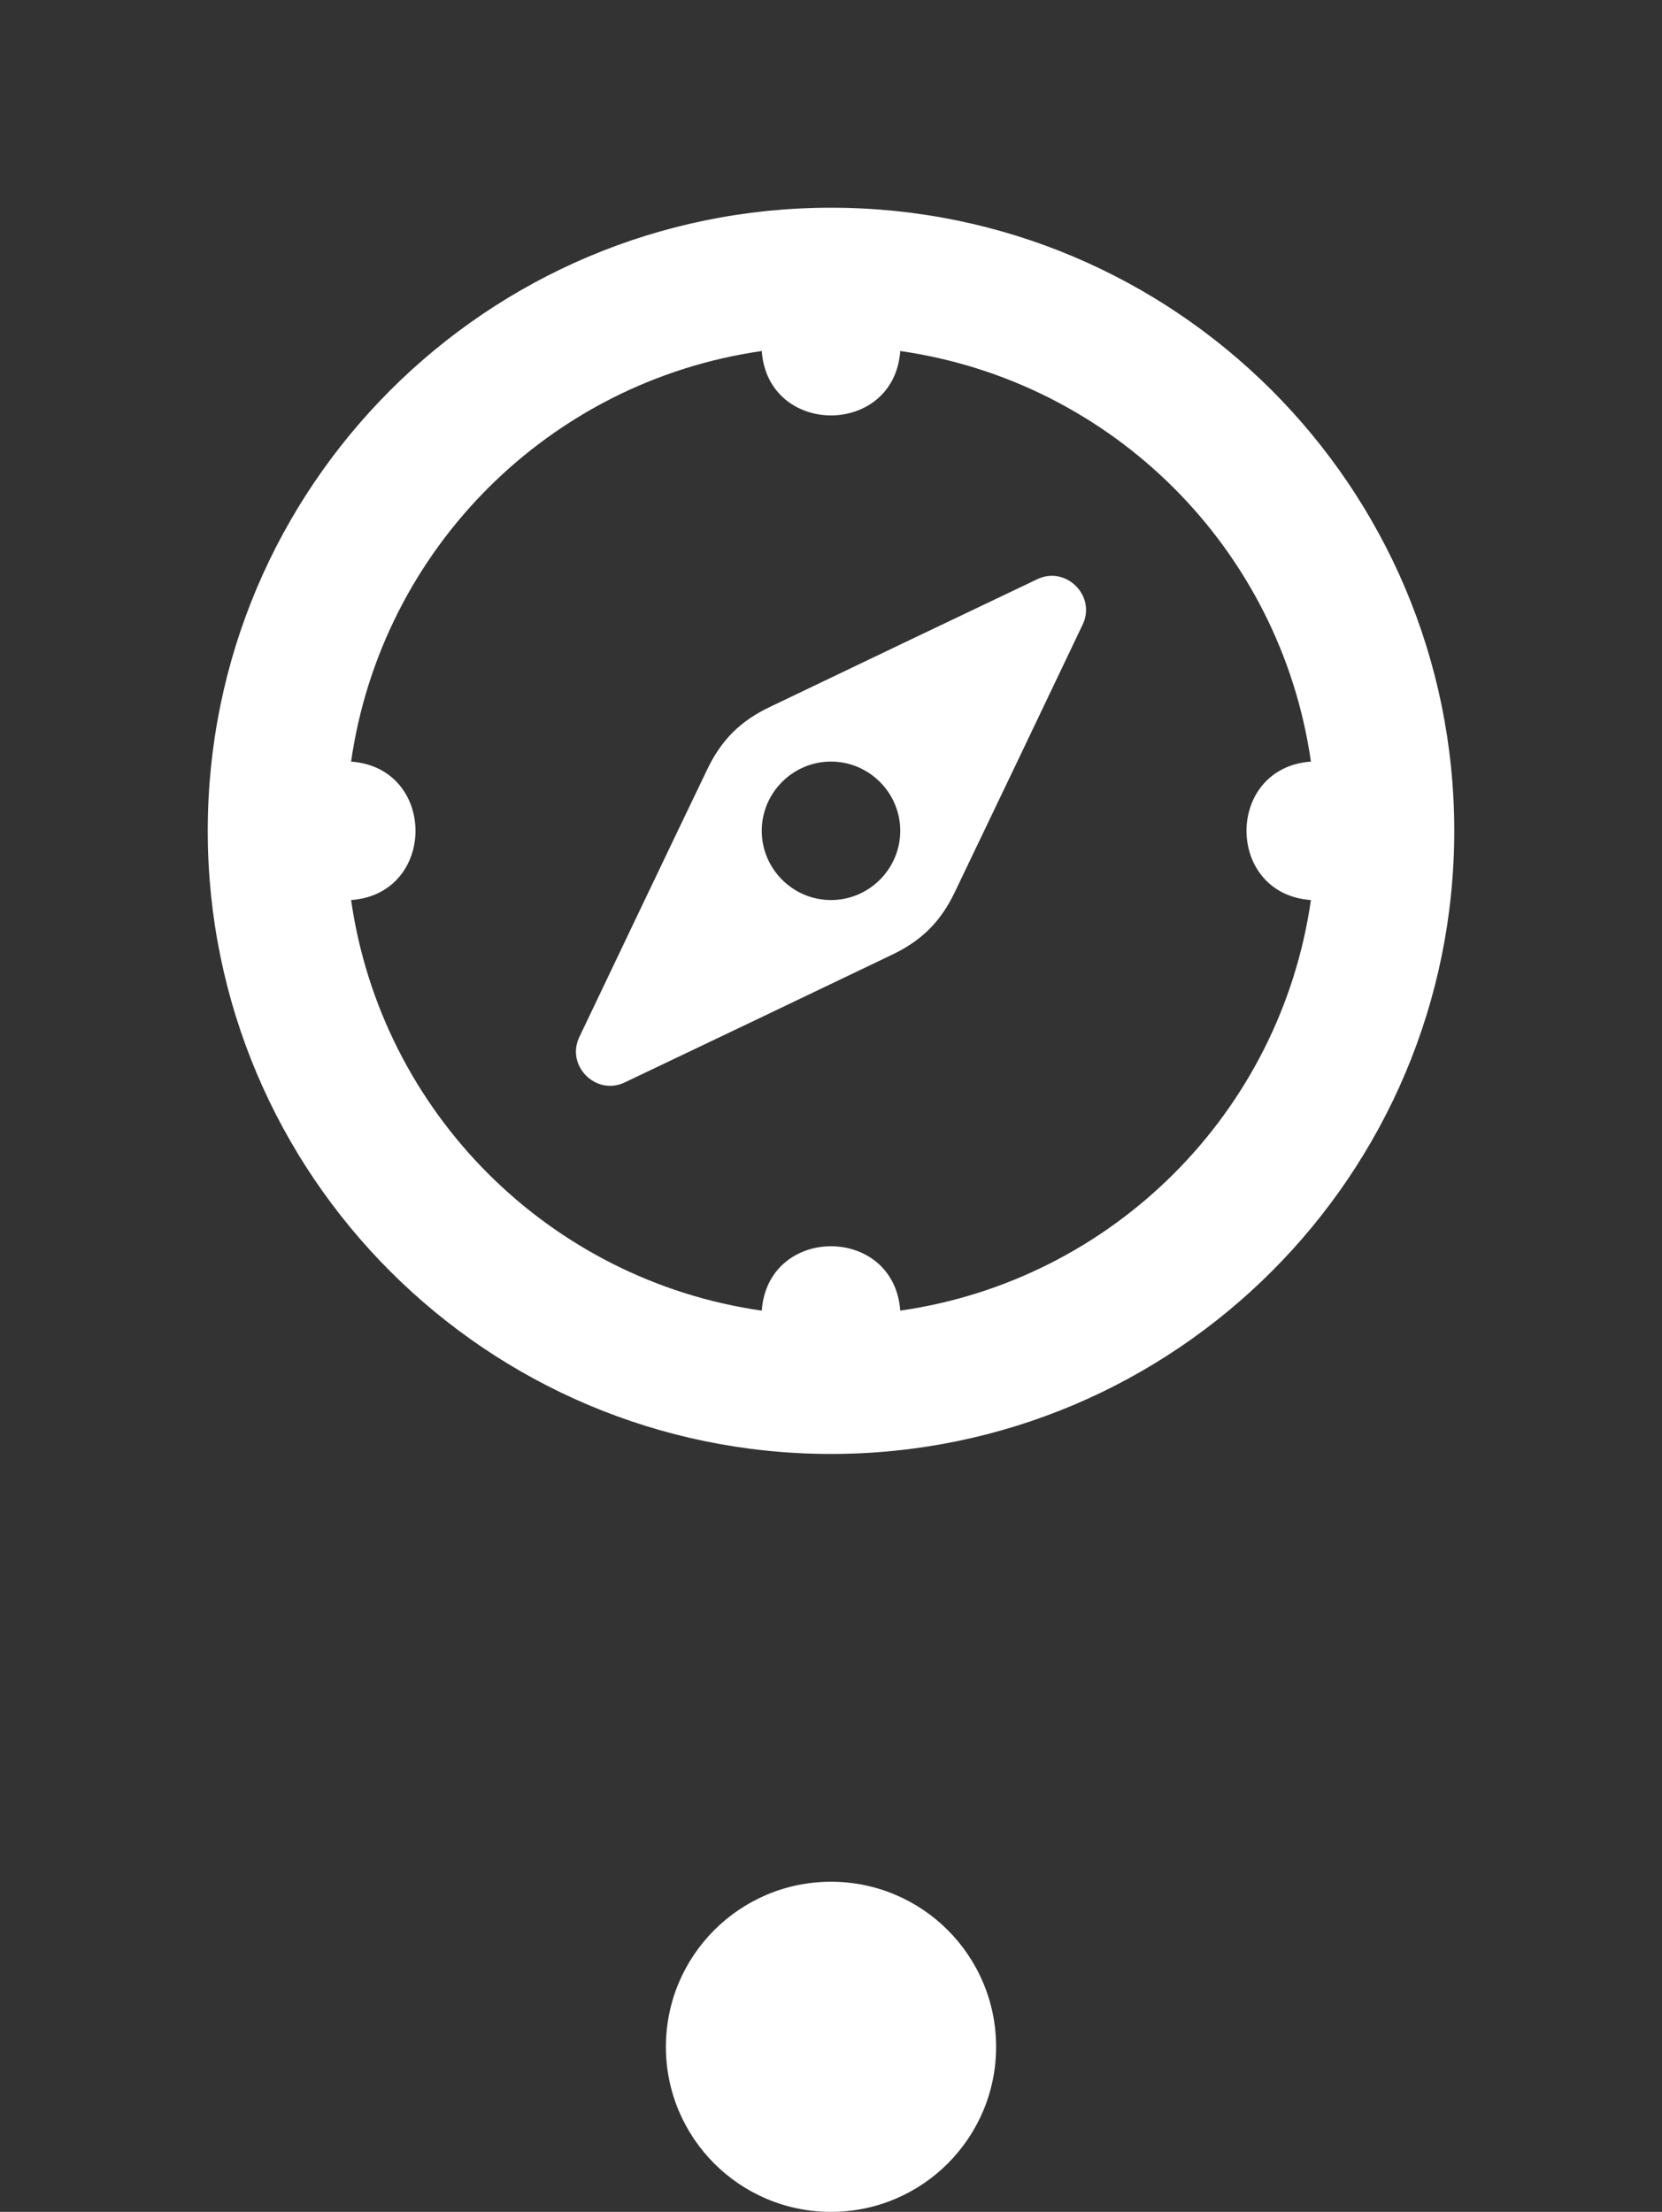 <svg width="604" height="804" viewBox="0 0 604 804" fill="none" xmlns="http://www.w3.org/2000/svg">
<rect x="0" y="0" width="604" height="804" fill="#333333" stroke="none"/>
<circle cx="302" cy="744" r="60" fill="white"/>
<path fill-rule="evenodd" clip-rule="evenodd" d="M528.5 302.001C528.5 427.078 427.078 528.5 302.001 528.5C176.922 528.5 75.5 427.078 75.5 302.001C75.5 176.922 176.922 75.5 302.001 75.5C427.078 75.5 528.5 176.922 528.5 302.001ZM476.406 327.167C445.199 324.902 445.199 279.099 476.406 276.834C465.332 199.572 404.429 138.669 327.167 127.596C324.902 158.802 279.099 158.802 276.834 127.596C199.572 138.669 138.669 199.572 127.596 276.834C158.802 279.099 158.802 324.902 127.596 327.167C138.669 404.429 199.572 465.332 276.834 476.406C279.099 445.199 324.902 445.199 327.167 476.406C404.429 465.332 465.332 404.429 476.406 327.167ZM393.352 227.25C378.001 259.464 362.65 291.677 347.298 323.639C342.013 334.964 334.966 342.01 323.641 347.295C291.68 362.647 259.467 377.999 227.253 393.351C216.682 398.636 205.358 387.31 210.643 376.74C225.995 344.552 241.346 312.313 256.698 280.352C261.983 269.027 269.03 261.98 280.354 256.696C312.316 241.343 344.555 225.992 376.743 210.64C387.313 205.355 398.638 216.681 393.352 227.25ZM301.998 327.162C315.839 327.162 327.165 315.837 327.165 301.995C327.165 288.154 315.839 276.828 301.998 276.828C288.156 276.828 276.831 288.154 276.831 301.995C276.831 315.837 288.156 327.162 301.998 327.162Z" fill="white"/>
</svg>

